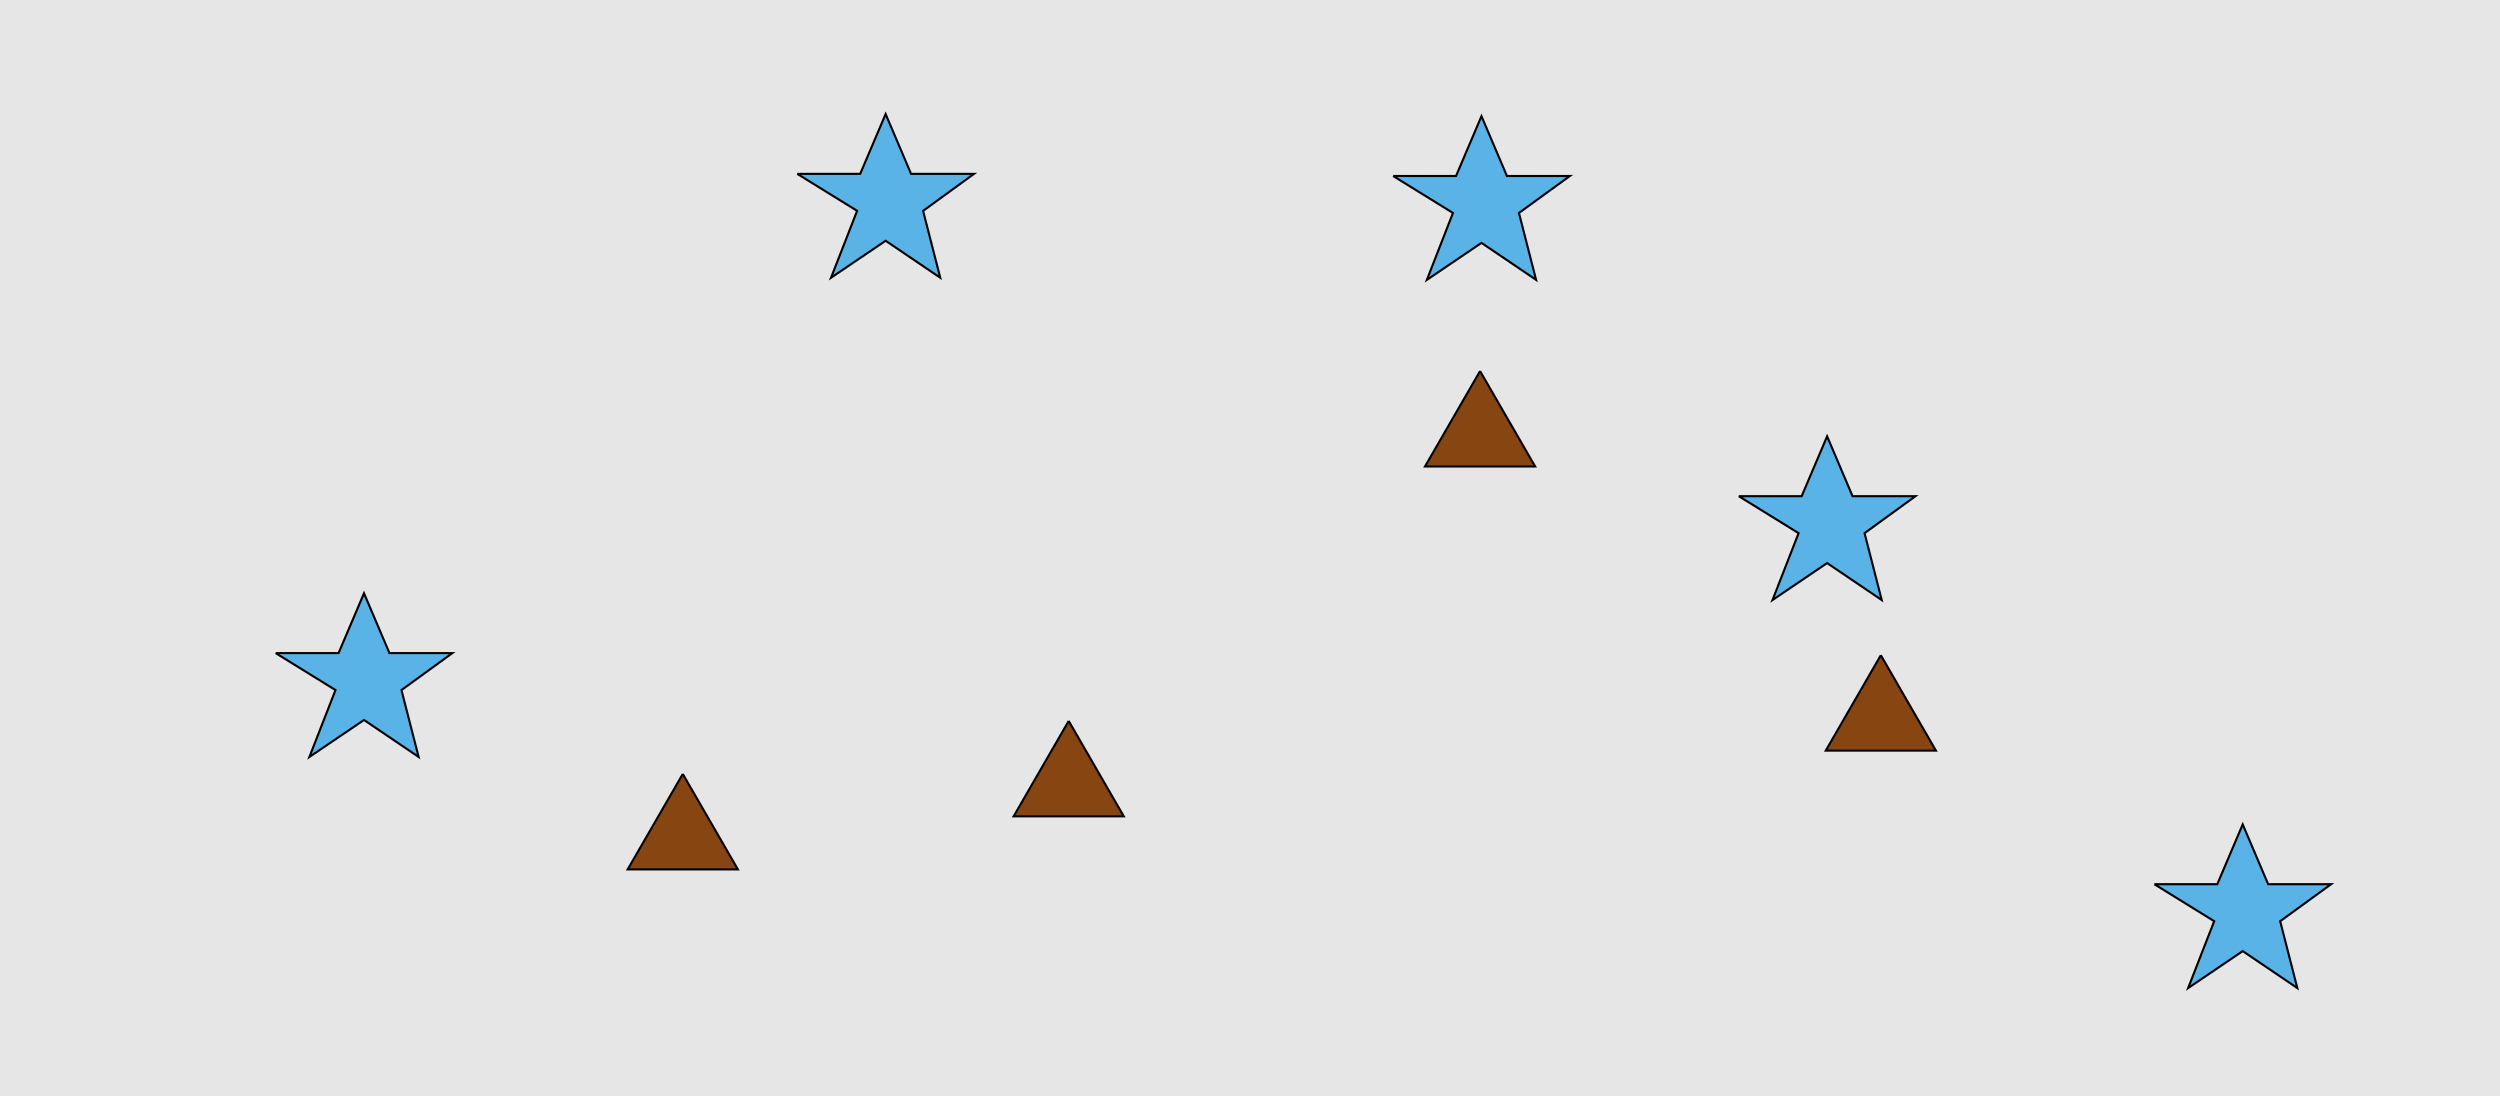 <?xml version="1.0" encoding="UTF-8"?>
<svg xmlns="http://www.w3.org/2000/svg" xmlns:xlink="http://www.w3.org/1999/xlink" width="1179pt" height="517pt" viewBox="0 0 1179 517" version="1.1">
<g id="surface1391">
<rect x="0" y="0" width="1179" height="517" style="fill:rgb(90%,90%,90%);fill-opacity:1;stroke:none;"/>
<path style="fill-rule:nonzero;fill:rgb(53%,27%,7%);fill-opacity:1;stroke-width:1;stroke-linecap:butt;stroke-linejoin:miter;stroke:rgb(0%,0%,0%);stroke-opacity:1;stroke-miterlimit:10;" d="M 322 365 L 296.02 410 L 347.98 410 L 322 365 "/>
<path style="fill-rule:nonzero;fill:rgb(53%,27%,7%);fill-opacity:1;stroke-width:1;stroke-linecap:butt;stroke-linejoin:miter;stroke:rgb(0%,0%,0%);stroke-opacity:1;stroke-miterlimit:10;" d="M 698 175 L 672.02 220 L 723.98 220 L 698 175 "/>
<path style="fill-rule:nonzero;fill:rgb(53%,27%,7%);fill-opacity:1;stroke-width:1;stroke-linecap:butt;stroke-linejoin:miter;stroke:rgb(0%,0%,0%);stroke-opacity:1;stroke-miterlimit:10;" d="M 504 340 L 478.02 385 L 529.98 385 L 504 340 "/>
<path style="fill-rule:nonzero;fill:rgb(53%,27%,7%);fill-opacity:1;stroke-width:1;stroke-linecap:butt;stroke-linejoin:miter;stroke:rgb(0%,0%,0%);stroke-opacity:1;stroke-miterlimit:10;" d="M 887 309 L 861.02 354 L 912.98 354 L 887 309 "/>
<path style="fill-rule:nonzero;fill:rgb(35%,70%,90%);fill-opacity:1;stroke-width:1;stroke-linecap:butt;stroke-linejoin:miter;stroke:rgb(0%,0%,0%);stroke-opacity:1;stroke-miterlimit:10;" d="M 130 308 L 159.664 308 L 171.664 279.785 L 183.664 308 L 213.332 308 L 189.332 325.438 L 197.418 356.98 L 171.664 339.543 L 145.914 356.98 L 158.215 325.438 L 130 308 "/>
<path style="fill-rule:nonzero;fill:rgb(35%,70%,90%);fill-opacity:1;stroke-width:1;stroke-linecap:butt;stroke-linejoin:miter;stroke:rgb(0%,0%,0%);stroke-opacity:1;stroke-miterlimit:10;" d="M 376 82 L 405.664 82 L 417.664 53.785 L 429.664 82 L 459.332 82 L 435.332 99.438 L 443.418 130.98 L 417.664 113.543 L 391.914 130.98 L 404.215 99.438 L 376 82 "/>
<path style="fill-rule:nonzero;fill:rgb(35%,70%,90%);fill-opacity:1;stroke-width:1;stroke-linecap:butt;stroke-linejoin:miter;stroke:rgb(0%,0%,0%);stroke-opacity:1;stroke-miterlimit:10;" d="M 1016 417 L 1045.664 417 L 1057.664 388.785 L 1069.664 417 L 1099.332 417 L 1075.332 434.438 L 1083.418 465.98 L 1057.664 448.543 L 1031.914 465.98 L 1044.215 434.438 L 1016 417 "/>
<path style="fill-rule:nonzero;fill:rgb(35%,70%,90%);fill-opacity:1;stroke-width:1;stroke-linecap:butt;stroke-linejoin:miter;stroke:rgb(0%,0%,0%);stroke-opacity:1;stroke-miterlimit:10;" d="M 820 234 L 849.664 234 L 861.664 205.785 L 873.664 234 L 903.332 234 L 879.332 251.438 L 887.418 282.98 L 861.664 265.543 L 835.914 282.98 L 848.215 251.438 L 820 234 "/>
<path style="fill-rule:nonzero;fill:rgb(35%,70%,90%);fill-opacity:1;stroke-width:1;stroke-linecap:butt;stroke-linejoin:miter;stroke:rgb(0%,0%,0%);stroke-opacity:1;stroke-miterlimit:10;" d="M 657 83 L 686.664 83 L 698.664 54.785 L 710.664 83 L 740.332 83 L 716.332 100.438 L 724.418 131.98 L 698.664 114.543 L 672.914 131.98 L 685.215 100.438 L 657 83 "/>
</g>
</svg>

